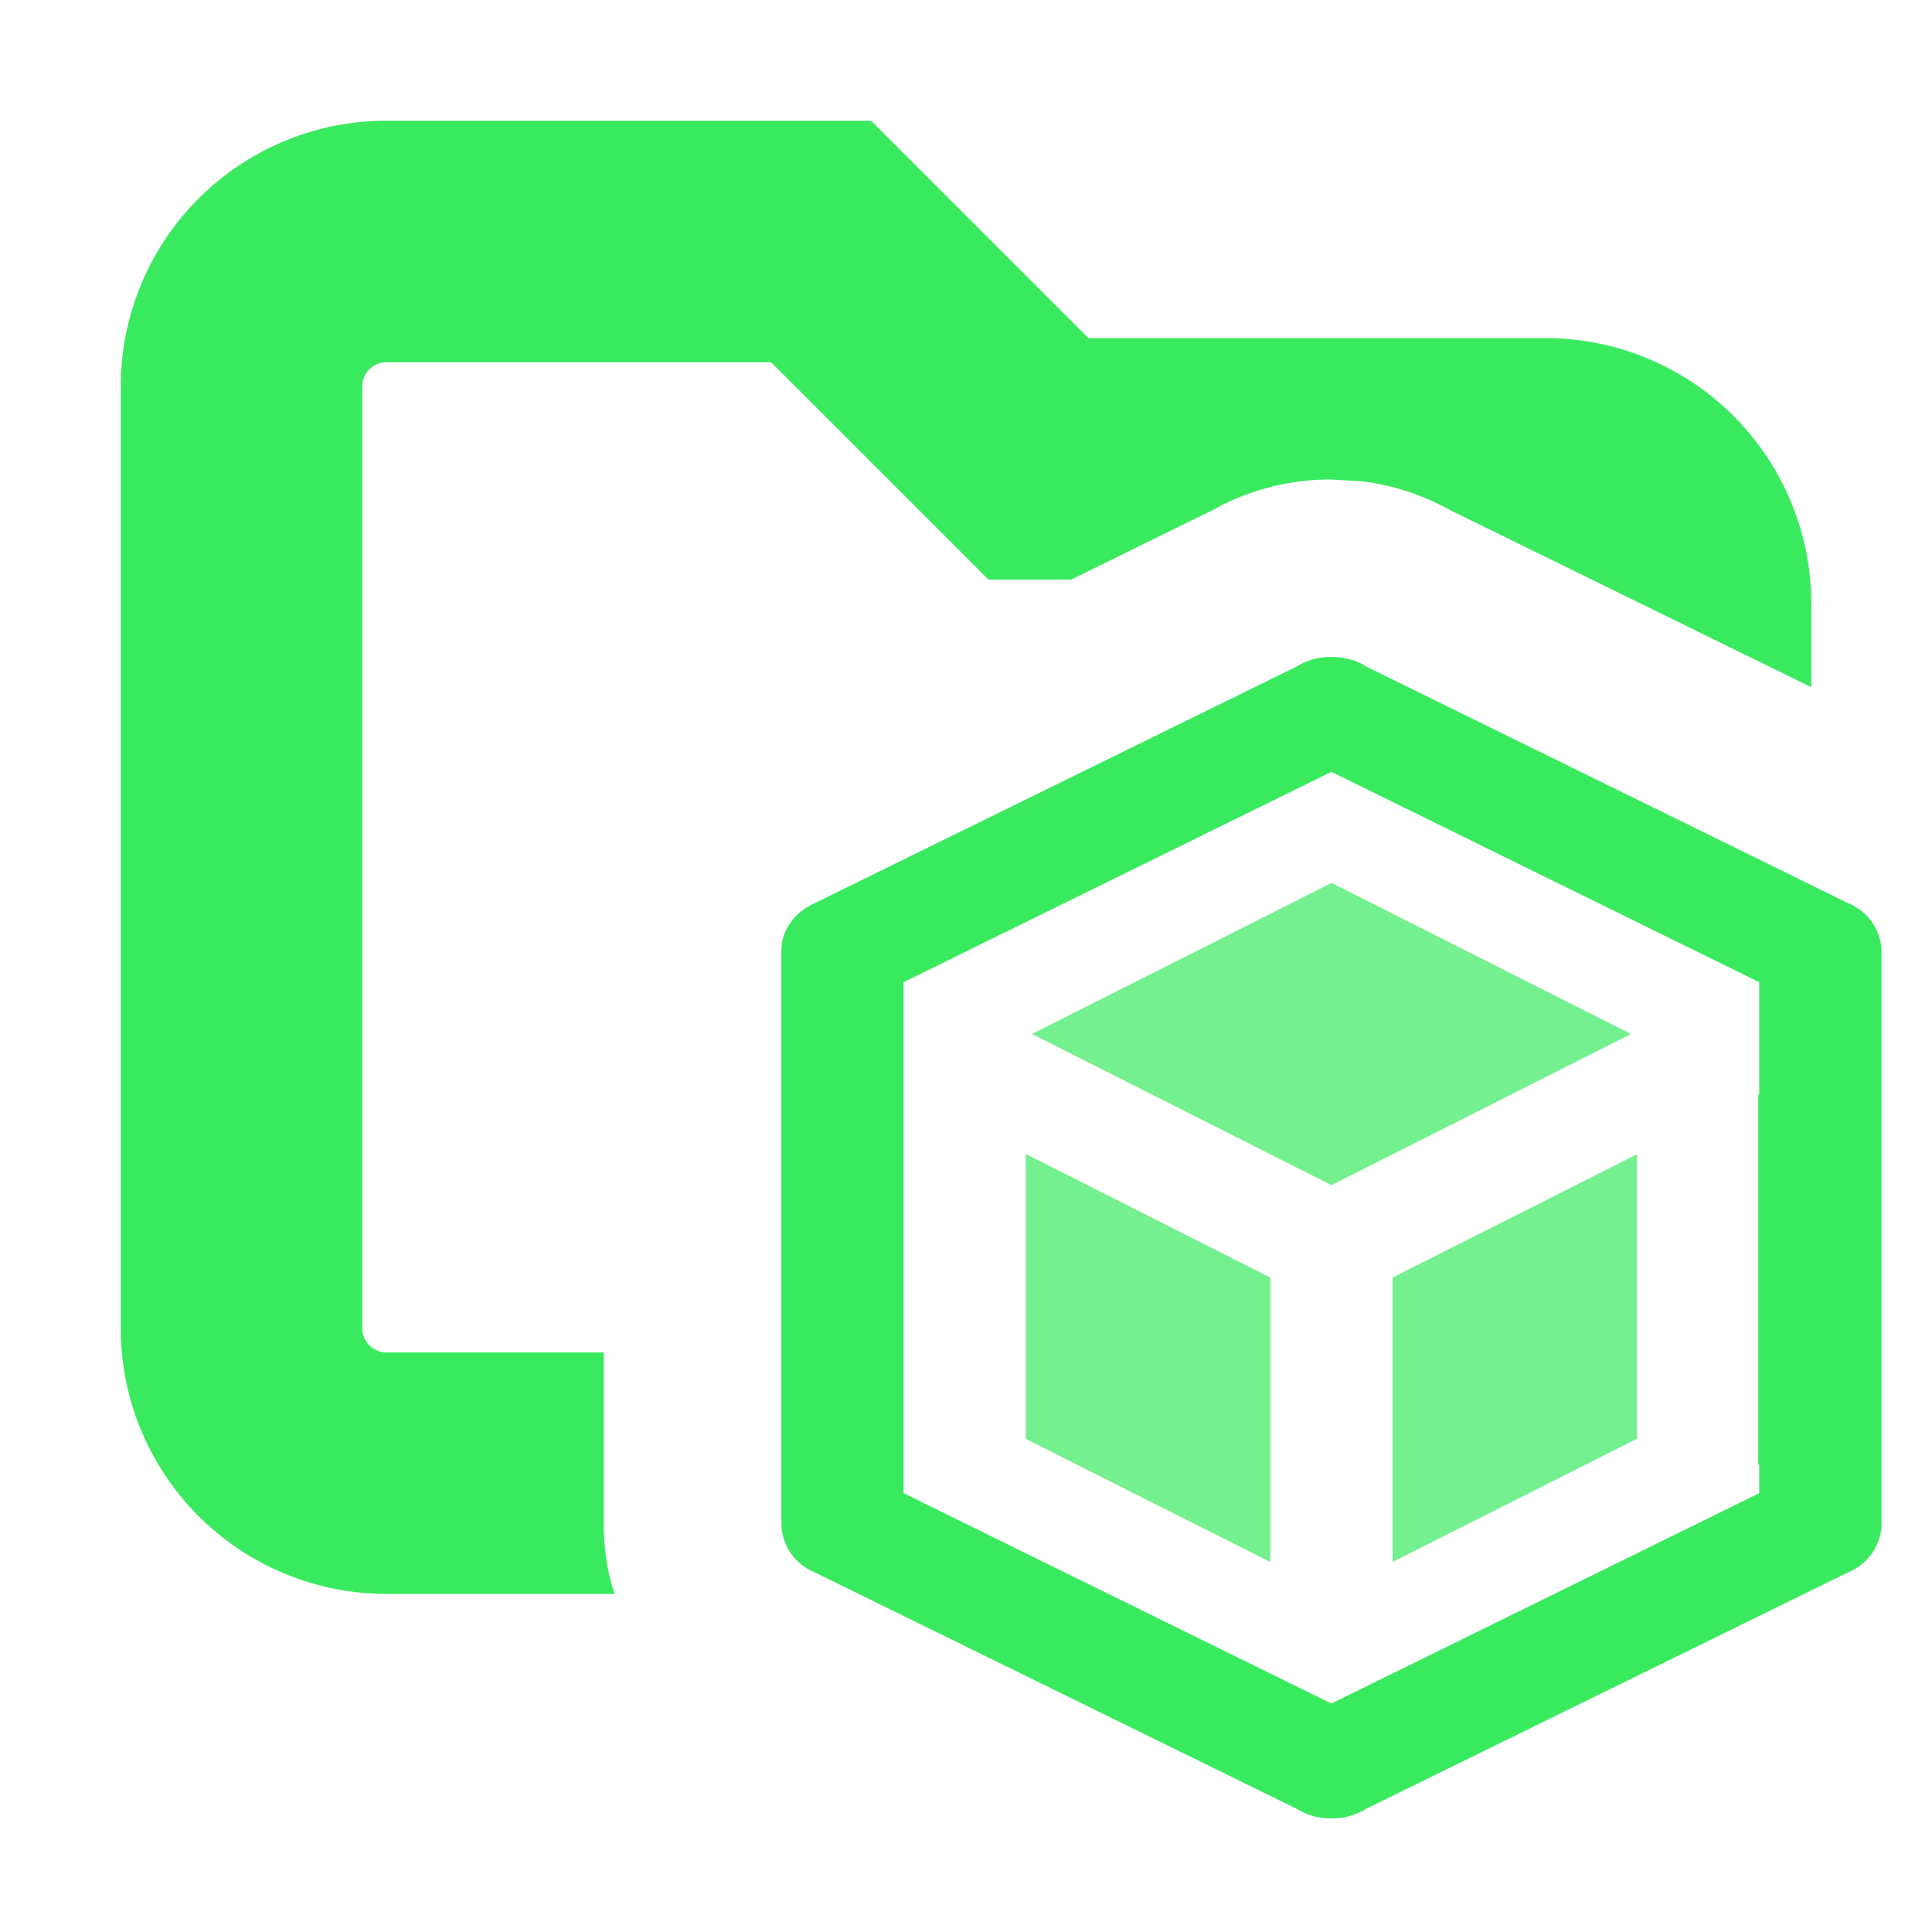 <svg xmlns="http://www.w3.org/2000/svg" width="16" height="16" fill="none" viewBox="0 0 16 16"><path fill="#39EA5F" d="M9.014 2.8H12.8A2.2 2.2 0 0 1 15 5v.691l-2.992-1.467a2 2 0 0 0-.718-.237l-.264-.016a2 2 0 0 0-.983.253L8.87 4.8h-.684L6.386 3H3.2a.2.2 0 0 0-.2.2V11c0 .11.09.2.2.2H5v1.427q.001.308.09.573H3.2A2.2 2.2 0 0 1 1 11V3.2A2.2 2.2 0 0 1 3.2 1h4.014zM6.647 12.96l-.009-.006zm-.079-.073-.01-.014zm-.06-.091-.006-.019z"/><path fill="#39EA5F" d="M11.026 5.441c.107 0 .208.026.29.08l3.998 1.963a.44.44 0 0 1 .268.389v4.754a.44.44 0 0 1-.268.39l-3.999 1.962a.53.53 0 0 1-.289.08.53.53 0 0 1-.289-.08l-3.999-1.962a.44.44 0 0 1-.267-.39V7.873c0-.168.106-.314.267-.389l4-1.964a.53.53 0 0 1 .288-.079M7.483 8.134v4.232l3.543 1.742 3.543-1.742v-.238h-.008V9.064h.008v-.93l-3.543-1.742z"/><path fill="#39EA5F" d="M10.52 10.58v2.356l-2.025-1.02V9.557zm3.037 1.335-2.024 1.02V10.58l2.024-1.021zm-.05-3.352-2.48 1.252-2.48-1.252 2.48-1.251z" opacity=".7"/></svg>